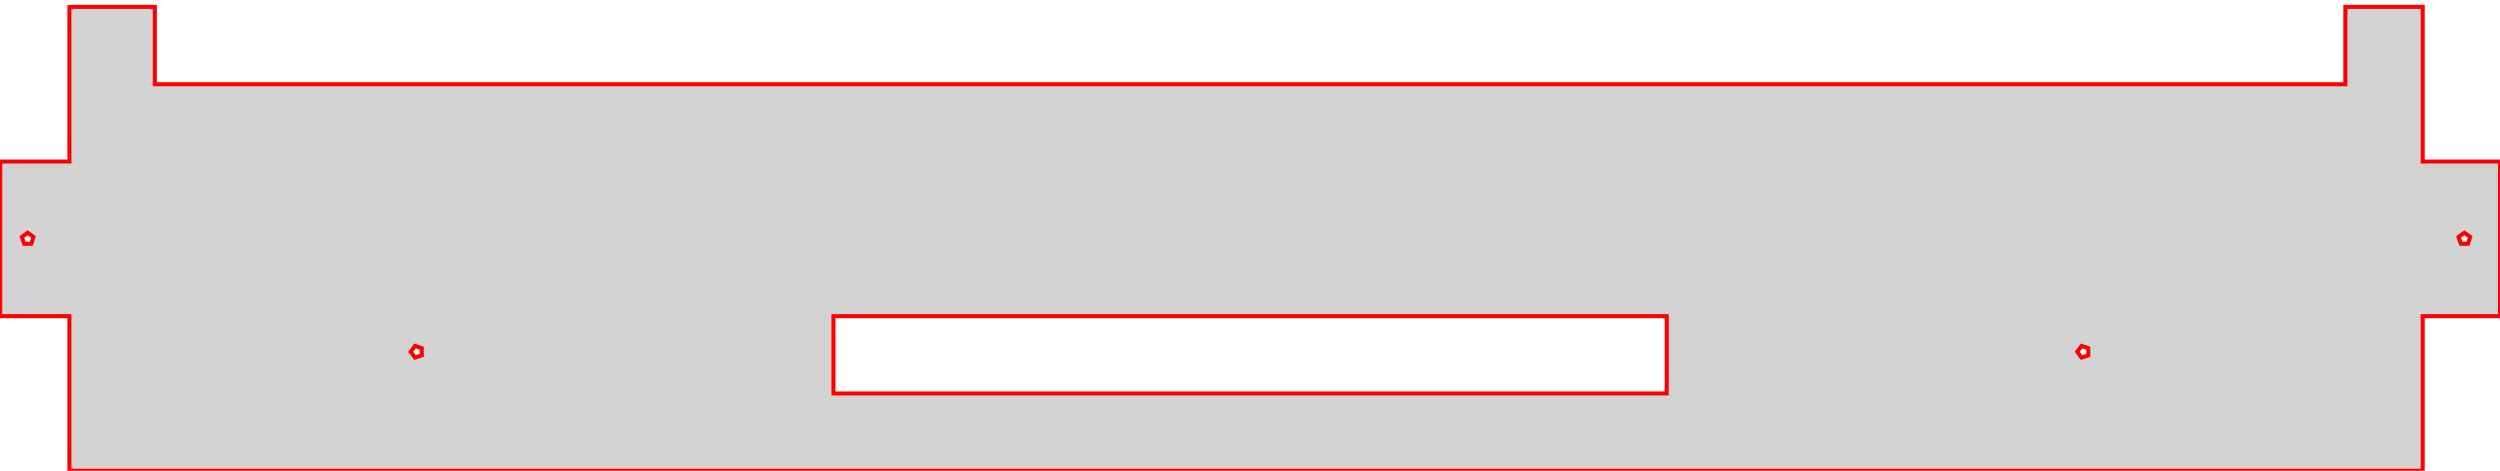 <?xml version="1.0" standalone="no"?>
<!DOCTYPE svg PUBLIC "-//W3C//DTD SVG 1.1//EN" "http://www.w3.org/Graphics/SVG/1.1/DTD/svg11.dtd">
<svg width="308mm" height="58mm" viewBox="-308 -58 308 58" xmlns="http://www.w3.org/2000/svg" version="1.1">
<title>OpenSCAD Model</title>
<path d="
M -299.45,-38.1 L -307.975,-38.1 L -307.975,-19.05 L -299.45,-19.05 L -299.45,-0 L -9.525,-0
 L -9.525,-19.05 L 0,-19.05 L 0,-38.1 L -9.525,-38.1 L -9.525,-57.15 L -19.05,-57.15
 L -19.05,-47.625 L -288.925,-47.625 L -288.925,-57.15 L -299.45,-57.15 z
M -304.147,-27.968 L -305.028,-27.968 L -305.301,-28.807 L -304.587,-29.325 L -303.874,-28.807 z
M -256.039,-14.222 L -256.878,-13.949 L -257.396,-14.662 L -256.878,-15.376 L -256.039,-15.103 z
M -102.658,-9.525 L -205.317,-9.525 L -205.317,-19.05 L -102.658,-19.05 z
M -50.722,-14.222 L -51.561,-13.949 L -52.079,-14.662 L -51.561,-15.376 L -50.722,-15.103 z
M -3.947,-27.968 L -4.828,-27.968 L -5.101,-28.807 L -4.388,-29.325 L -3.674,-28.807 z
" stroke="red" fill="lightgray" stroke-width="0.5"/>
</svg>
